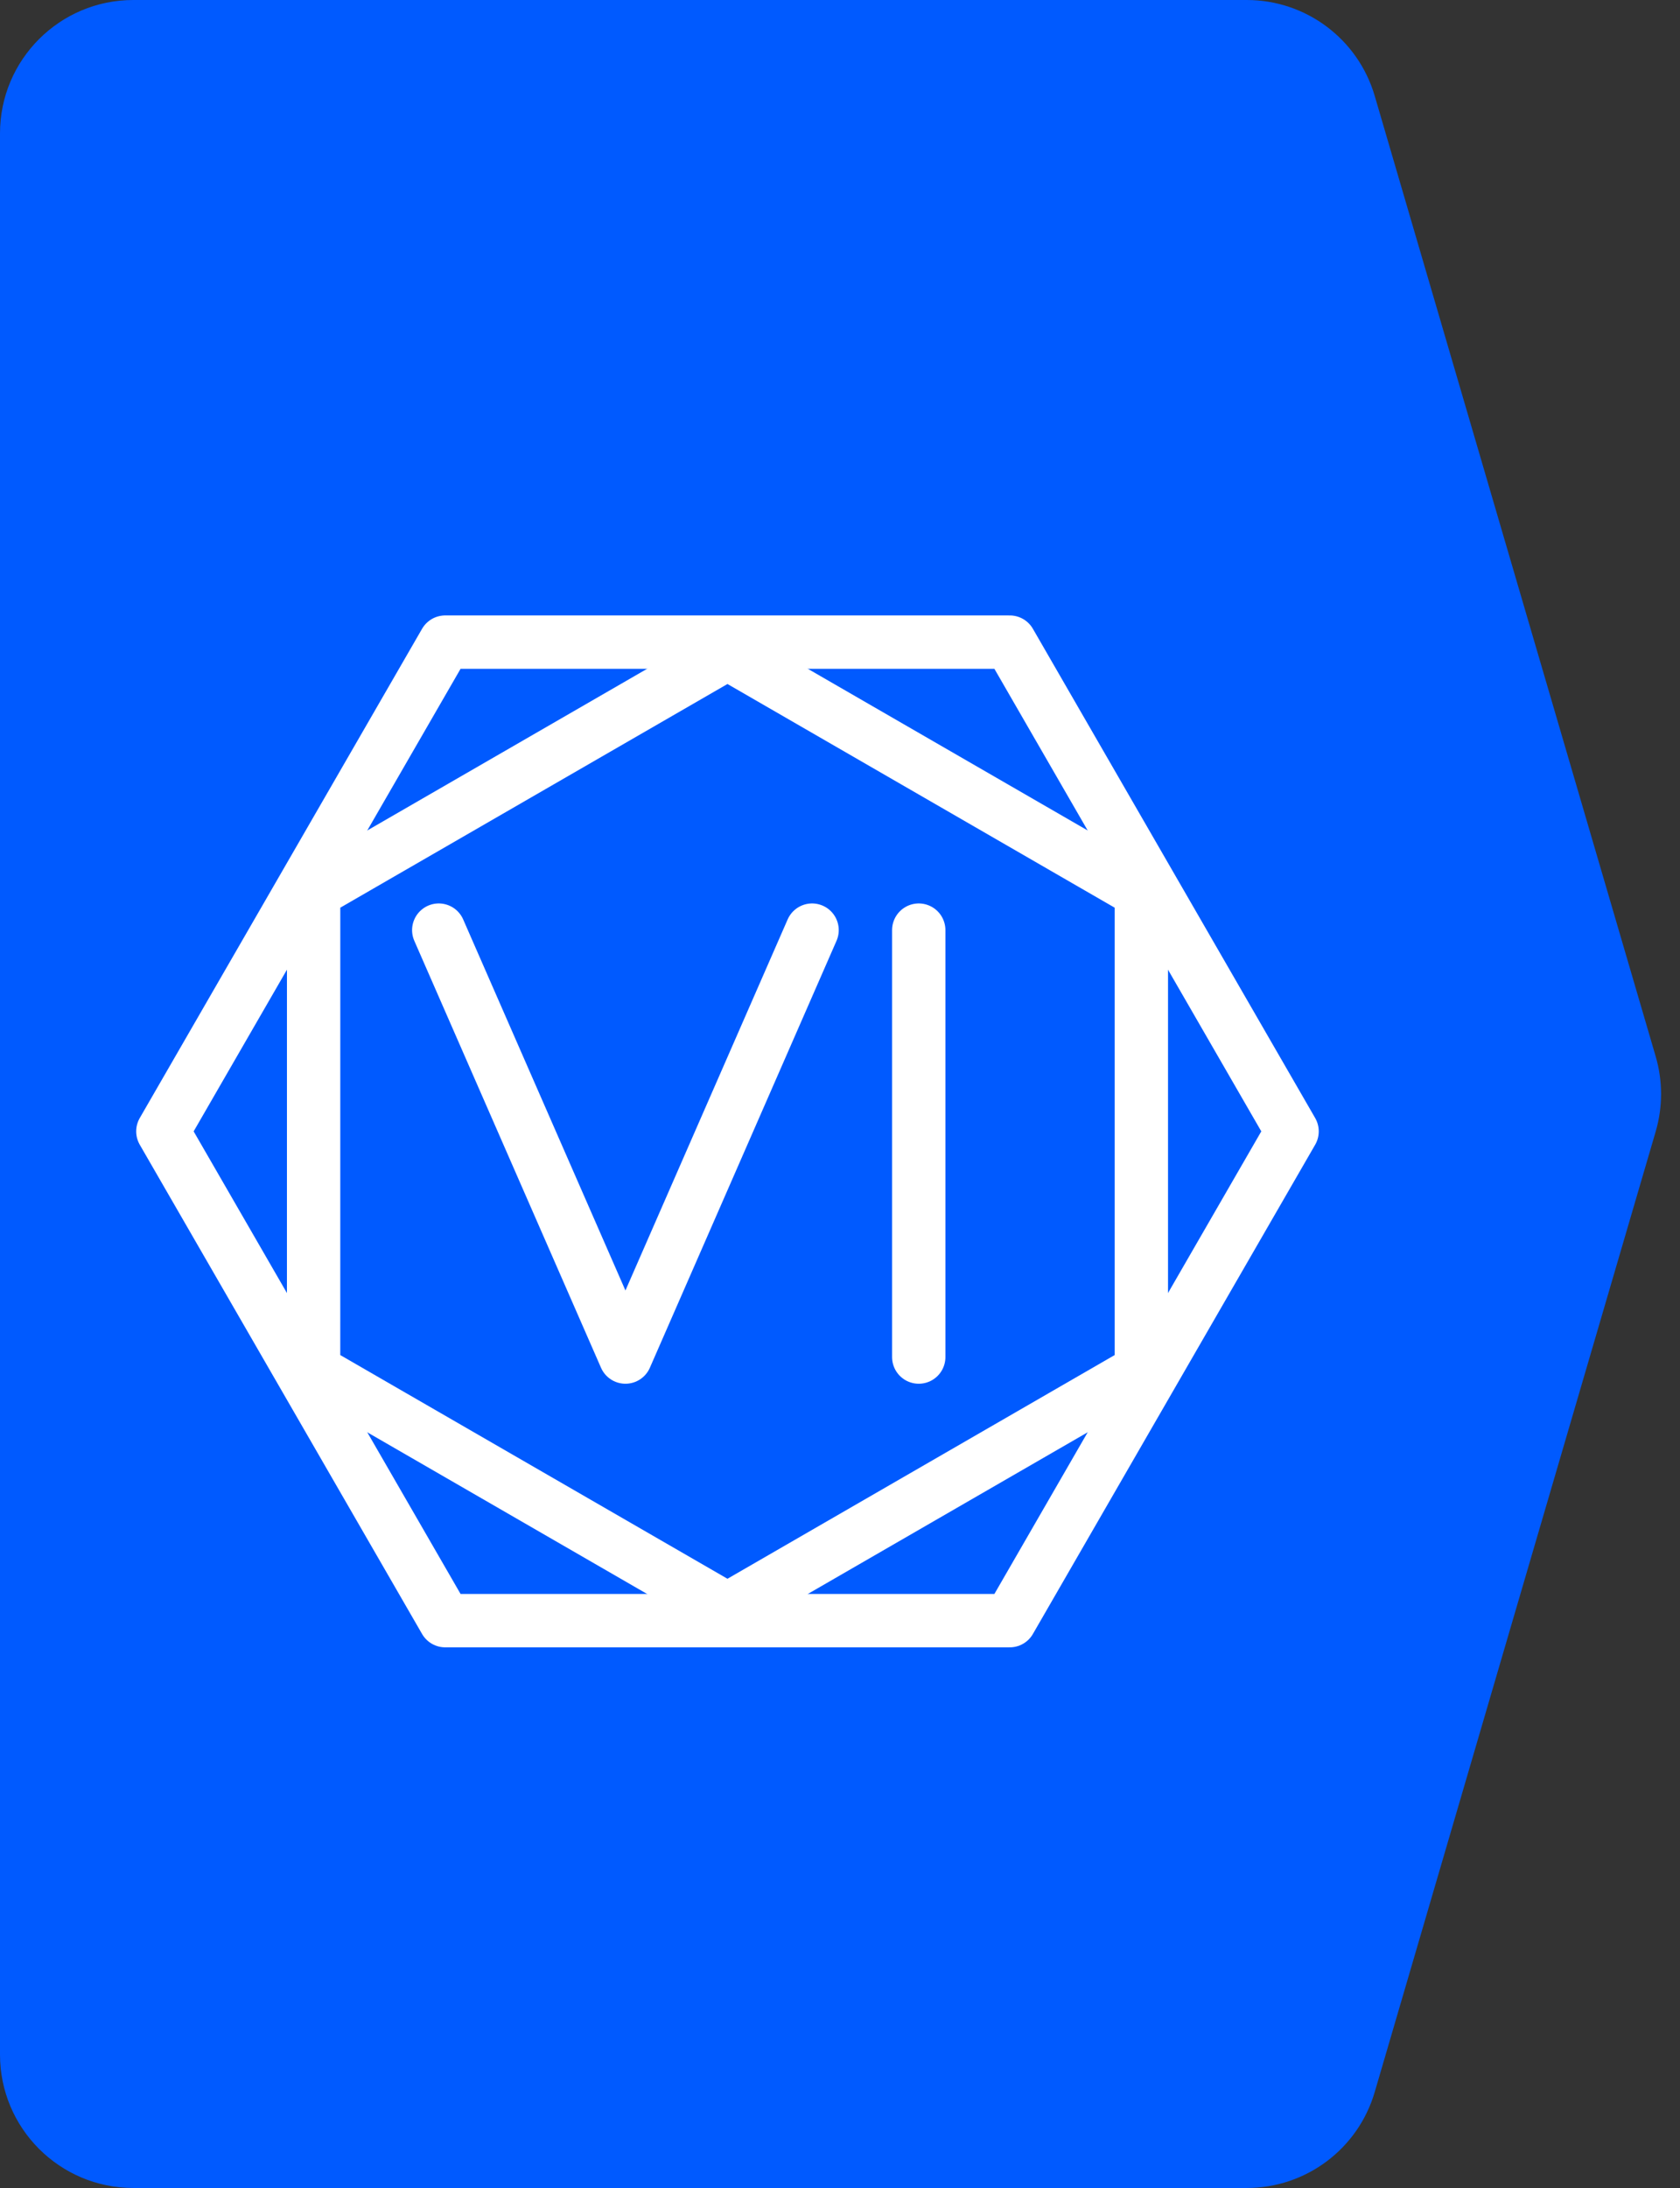 <svg width="63" height="82" viewBox="0 0 63 82" fill="none" xmlns="http://www.w3.org/2000/svg">
<rect x="0" y="0" width="63" height="82" fill="#333333" stroke="none"/>
<path d="M5 82C2.239 82 -9.78513e-08 79.761 -2.18557e-07 77L-3.36578e-06 5C-3.48648e-06 2.239 2.239 -9.78513e-08 5 -2.18557e-07L46.754 -2.04367e-06C48.974 -2.14073e-06 50.929 1.464 51.552 3.595L62.089 39.596C62.357 40.513 62.357 41.487 62.089 42.404L51.552 78.404C50.929 80.536 48.974 82 46.754 82L5 82Z" fill="#005AFF"/>
<path d="M42.801 33.441L27.28 24.48L11.761 33.44L11.76 51.362L27.28 60.323L42.801 51.361L42.801 33.441Z" stroke="white" stroke-width="2" stroke-miterlimit="10" stroke-linecap="round" stroke-linejoin="round"/>
<path d="M37.867 24.065H16.694L6.107 42.401L16.694 60.738H37.867L48.453 42.401L37.867 24.065Z" stroke="white" stroke-width="2" stroke-miterlimit="10" stroke-linecap="round" stroke-linejoin="round"/>
<path d="M16.453 34.859L23.454 50.859L30.453 34.859" stroke="white" stroke-width="2" stroke-miterlimit="10" stroke-linecap="round" stroke-linejoin="round"/>
<path d="M34.453 34.859V50.859" stroke="white" stroke-width="2" stroke-miterlimit="10" stroke-linecap="round" stroke-linejoin="round"/>
</svg>
